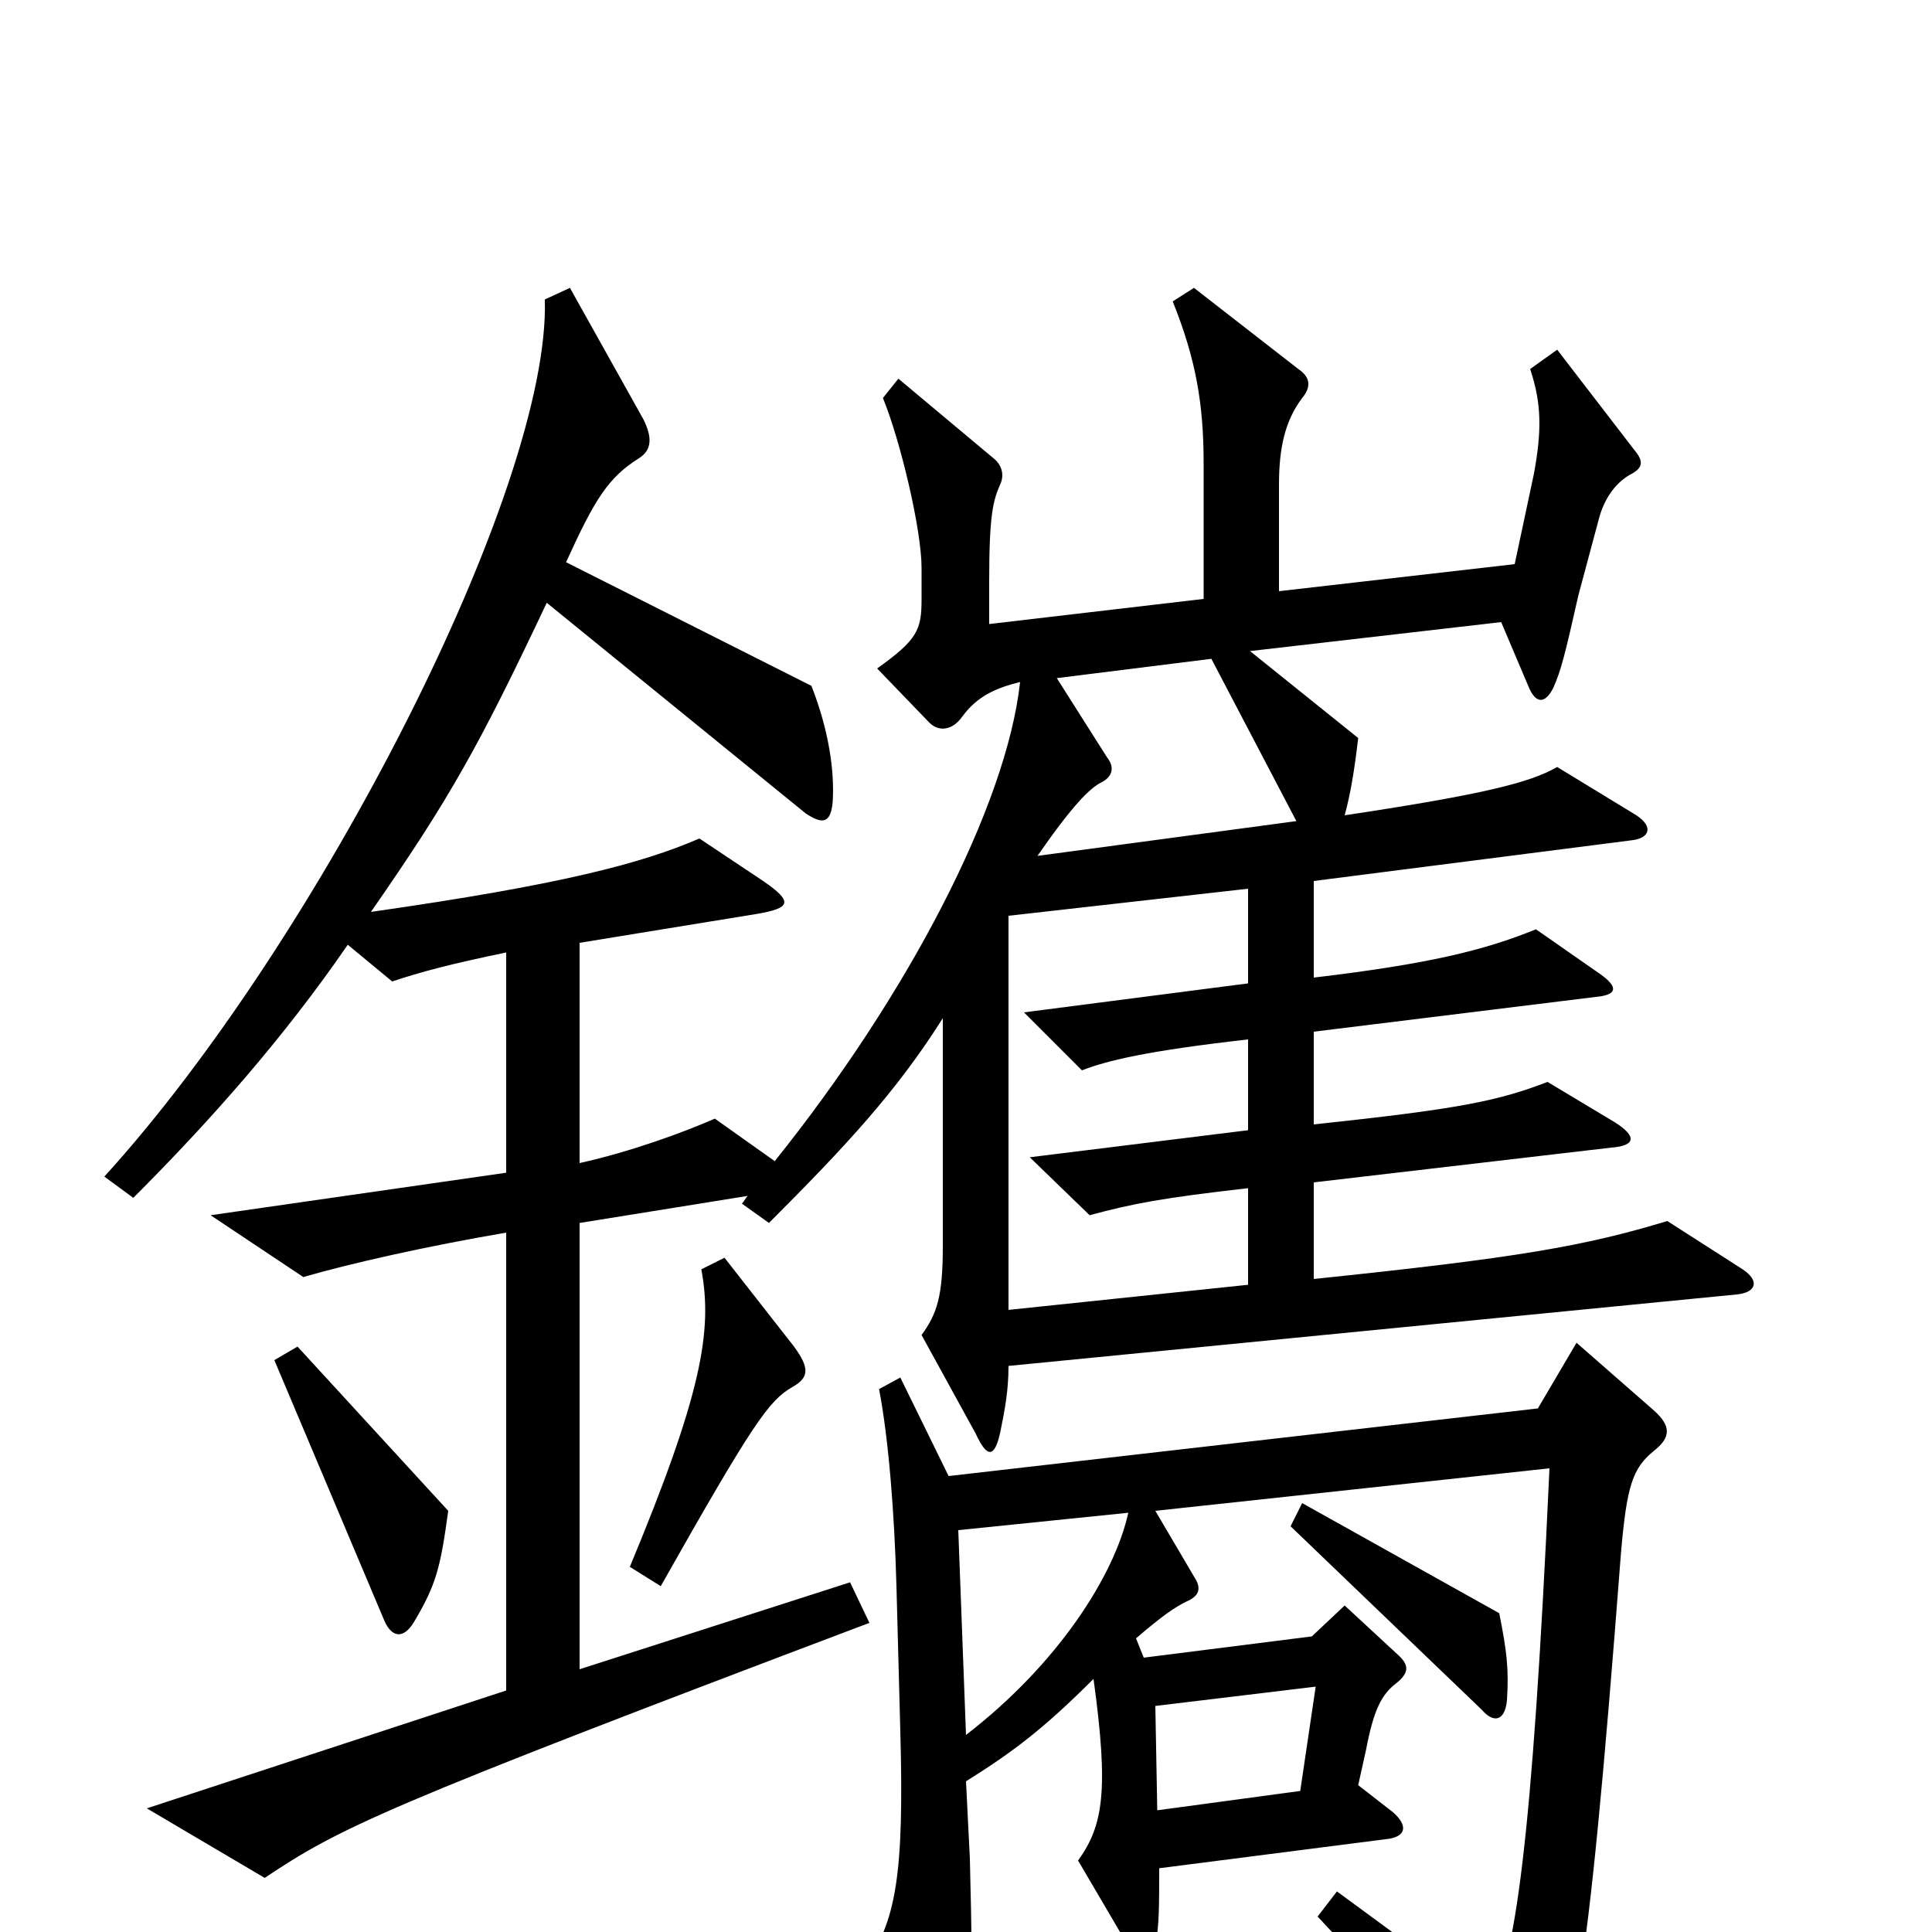 <svg xmlns="http://www.w3.org/2000/svg" viewBox="0 -1000 1000 1000">
	<path fill="#000000" d="M902 -343L863 -368C820 -355 786 -349 680 -338V-388L834 -406C847 -407 847 -412 836 -419L801 -440C775 -430 755 -426 680 -418V-466L826 -484C837 -485 838 -489 828 -496L795 -519C768 -508 739 -501 680 -494V-544L844 -565C854 -566 856 -572 847 -578L806 -603C792 -595 769 -589 696 -578C699 -589 701 -601 703 -618L647 -663L777 -678L791 -645C795 -635 800 -636 804 -644C808 -653 810 -661 817 -692L828 -733C831 -743 837 -751 845 -755C850 -758 851 -761 846 -767L806 -819L792 -809C798 -791 798 -777 794 -755L784 -708L662 -694V-749C662 -768 665 -782 674 -794C679 -800 678 -805 672 -809L618 -851L607 -844C619 -814 623 -791 623 -760V-690L512 -677V-699C512 -734 514 -741 518 -750C520 -755 518 -760 514 -763L465 -804L457 -794C466 -772 477 -726 477 -706V-690C477 -674 475 -669 454 -654L481 -626C486 -621 493 -622 498 -629C506 -640 516 -644 528 -647C521 -583 470 -485 401 -399L370 -421C354 -414 327 -404 300 -398V-512L392 -527C409 -530 411 -533 395 -544L362 -566C332 -553 290 -542 192 -528C233 -587 248 -614 283 -688L417 -579C426 -573 430 -574 431 -585C432 -601 429 -622 420 -645L293 -709C308 -742 315 -753 331 -763C337 -767 338 -773 333 -783L295 -851L282 -845C285 -748 165 -513 54 -391L69 -380C109 -420 147 -463 180 -511L203 -492C218 -497 233 -501 262 -507V-393L109 -371L157 -339C181 -346 221 -355 262 -362V-125L76 -64L137 -28C176 -54 196 -64 450 -160L440 -181L300 -136V-367L387 -381C386 -380 385 -378 384 -377L398 -367C438 -407 464 -435 488 -473V-355C488 -329 485 -320 477 -309L505 -258C511 -245 515 -245 518 -260C520 -270 522 -280 522 -293L899 -330C909 -331 911 -337 902 -343ZM411 -303L375 -349L363 -343C369 -311 363 -278 326 -189L342 -179C390 -264 398 -275 410 -282C419 -287 419 -292 411 -303ZM232 -218L154 -303L142 -296L199 -161C203 -152 209 -152 214 -160C226 -180 228 -189 232 -218ZM780 -120C781 -136 780 -145 776 -165L674 -222L668 -210L767 -115C773 -108 779 -109 780 -120ZM671 -575L537 -557C555 -583 564 -592 570 -595C576 -598 577 -603 573 -608L547 -649L627 -659ZM646 -335L522 -322V-526L646 -540V-491L530 -476L560 -446C573 -451 593 -456 646 -462V-415L533 -401L564 -371C586 -377 602 -380 646 -385ZM584 -217C577 -185 548 -139 500 -102L496 -208ZM681 -127L673 -73L599 -63L598 -117ZM500 -78C524 -93 540 -105 566 -131C574 -73 571 -55 558 -37L585 9C591 19 595 18 598 6C600 -2 600 -14 600 -33L717 -48C728 -49 729 -55 721 -62L703 -76L707 -94C711 -115 715 -123 723 -129C729 -134 730 -138 723 -144L696 -169L679 -153L592 -142L588 -152C602 -164 608 -168 614 -171C621 -174 622 -178 618 -184L598 -218L802 -240C793 -43 784 15 771 37L692 -21L682 -8C725 38 745 61 774 100C779 107 788 108 794 98C814 64 821 39 839 -196C842 -231 845 -240 856 -249C865 -256 865 -262 856 -270L816 -305L796 -271L491 -236L466 -287L455 -281C460 -255 463 -216 464 -179L466 -104C468 -30 464 -5 447 18L486 85C492 95 497 95 500 82C503 69 504 40 502 -38Z"/>
</svg>